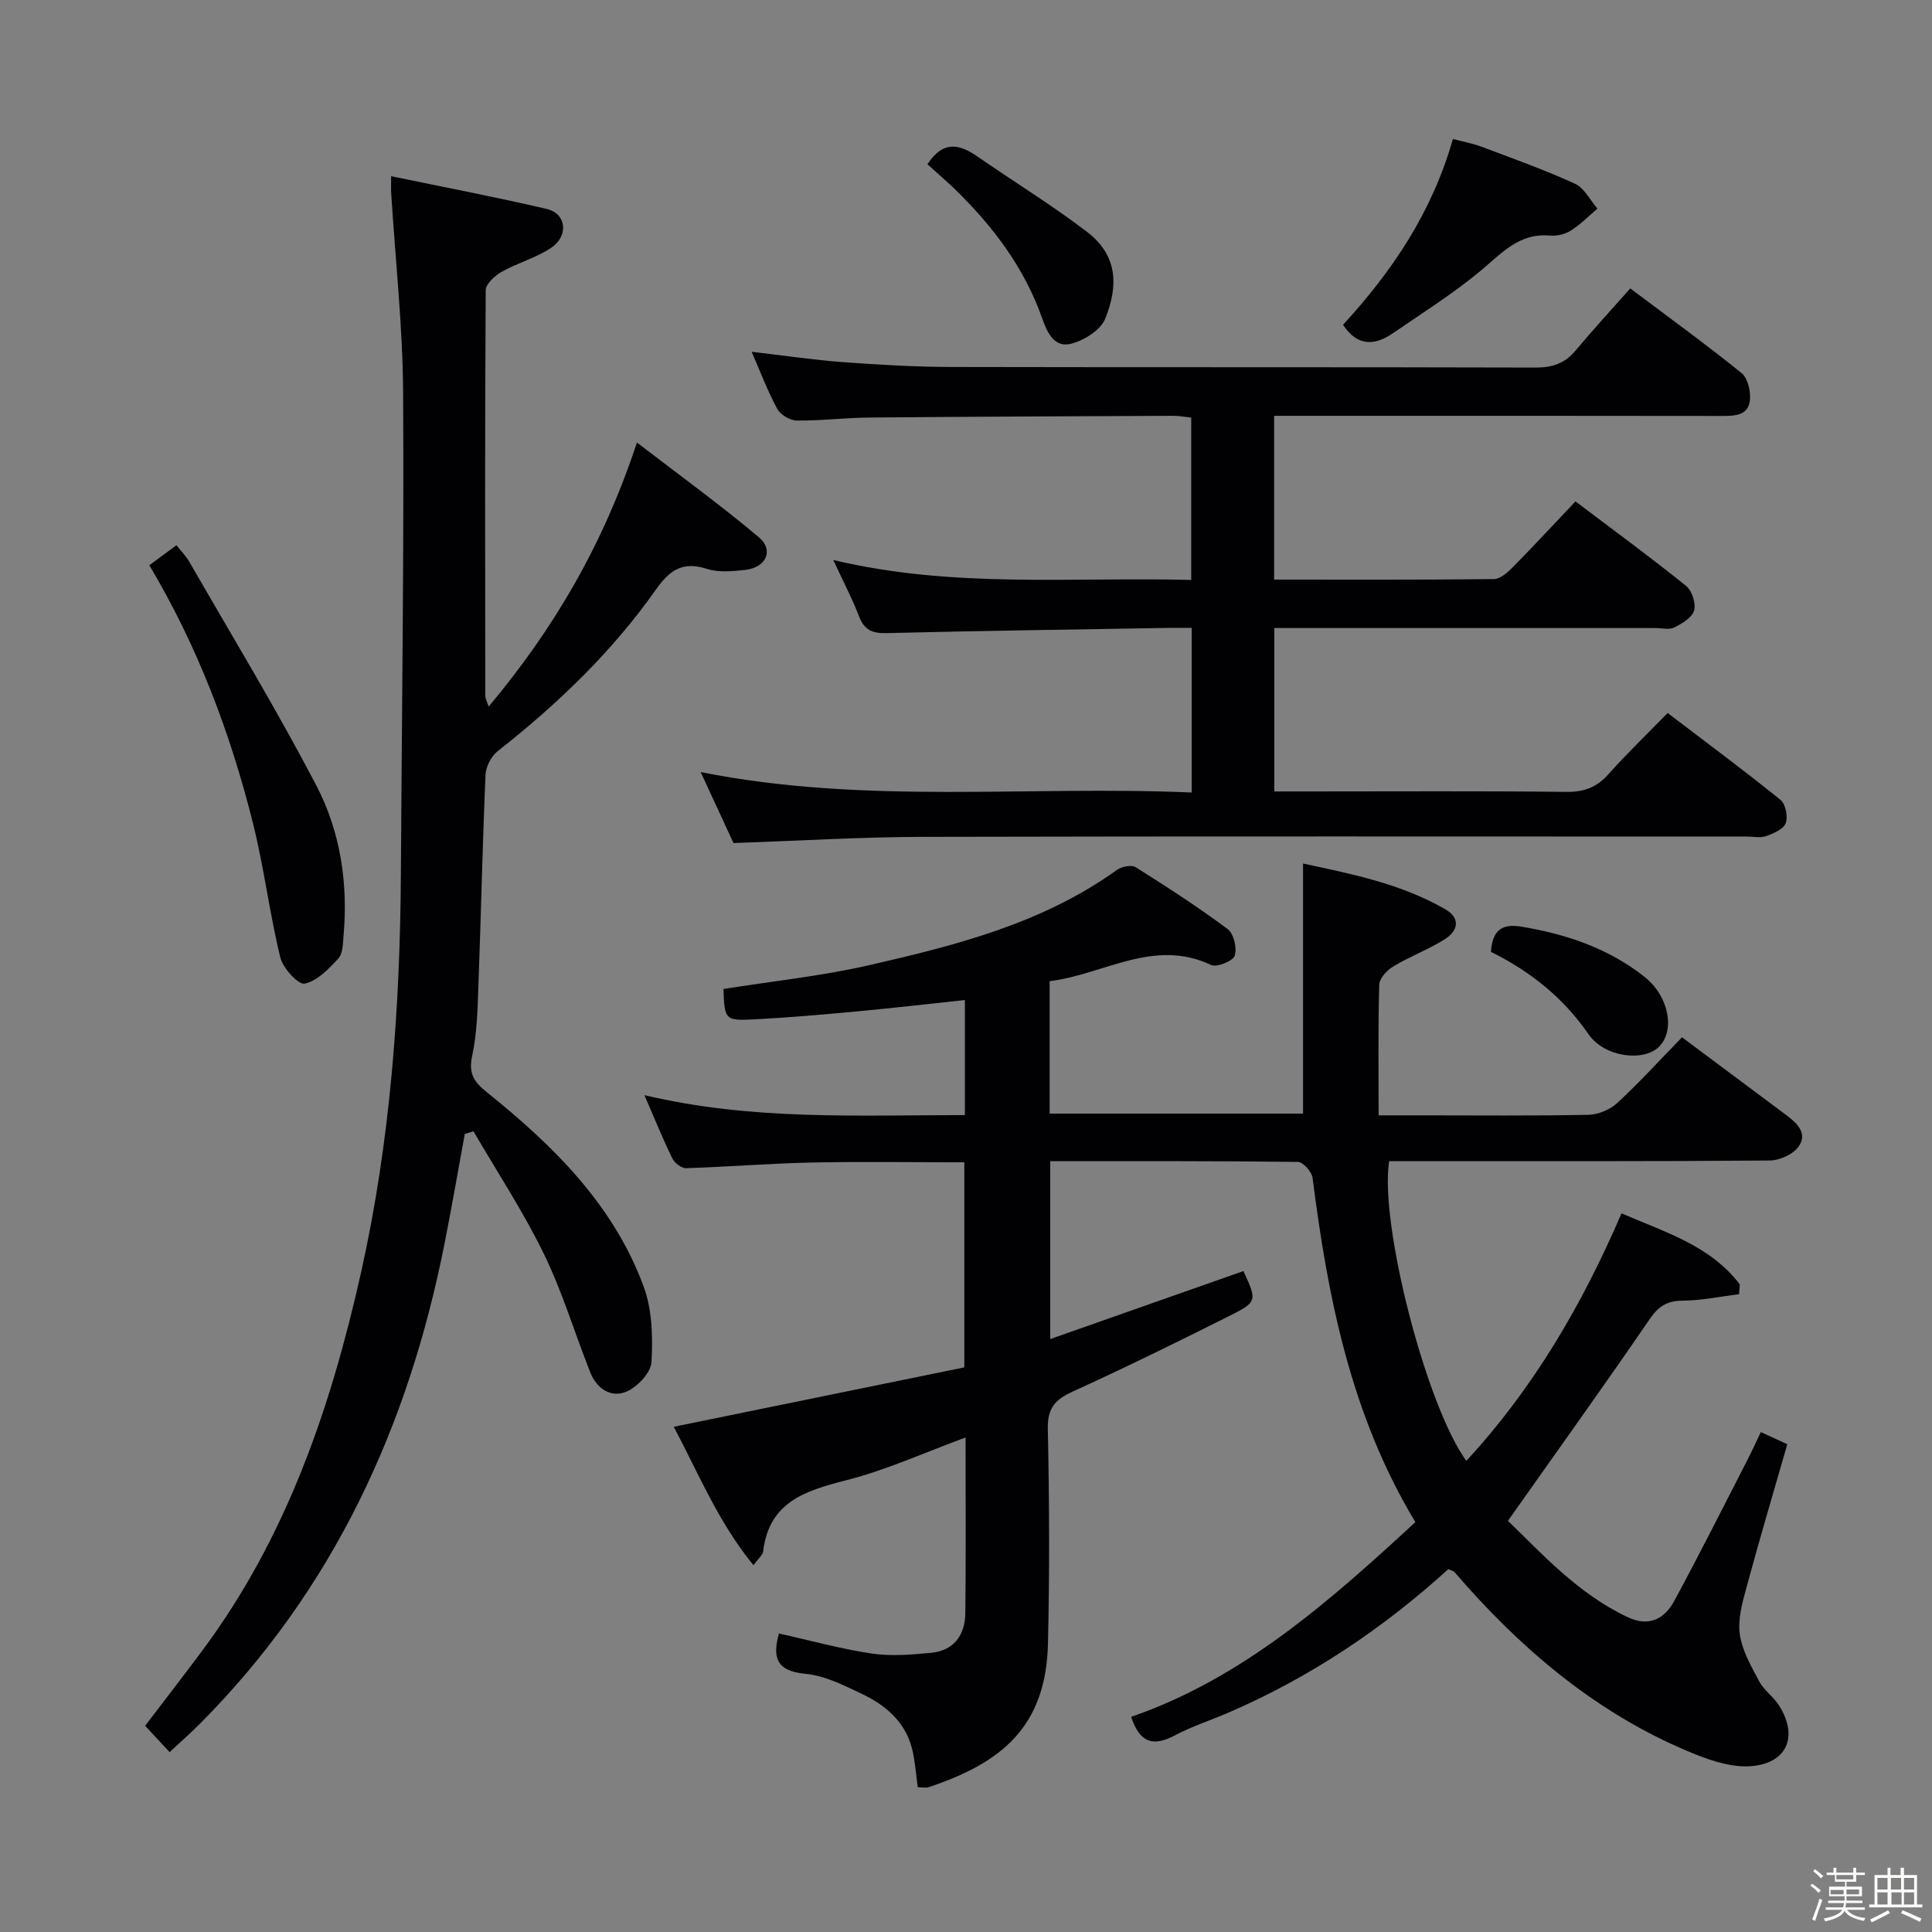 <svg enable-background="new 0 0 400 400" viewBox="0 0 400 400" xmlns="http://www.w3.org/2000/svg"><rect x="0" y="0" width="400" height="400" fill="#808080" stroke="none"/><path d="m374.8 390.4.4-.4c.7.5 1.3 1 1.8 1.4l-.5.5c-.5-.6-1.1-1.1-1.7-1.5zm1 7.3-.6-.3c.5-1.4 1.1-2.8 1.5-4.3.2.1.4.2.6.3-.5 1.3-1 2.8-1.5 4.3zm-.4-10.3.4-.4c.4.3 1 .8 1.7 1.4l-.5.5c-.4-.5-1-1-1.6-1.5zm2.5.3h1.7v-1h.6v1h3.5v-1h.6v1h1.8v.5h-1.8v1.4h-2v1h3.2v2h-3.2v.9h3.3v.5h-3.4c0 .3-.1.6-.1.9h4v.5h-3.7c.7.9 1.9 1.5 3.8 1.7-.1.2-.2.4-.3.6-2.1-.4-3.5-1.1-4-2.1-.4 1-1.8 1.7-4 2.2-.1-.2-.2-.4-.3-.6 2.1-.4 3.4-1 3.8-1.8h-3.4v-.5h3.6c.1-.3.1-.6.2-.9h-3.3v-.5h3.4c0-.3 0-.6 0-.9h-3.2v-2h3.3v-1h-2.1v-1.4h-1.7v-.5zm1.1 3.5v1h2.7c0-.3 0-.4 0-.4 0-.1 0-.2 0-.2 0-.1 0-.2 0-.3h-2.7zm1.2-3v.9h3.5v-.9zm4.7 3h-2.6v.6.4h2.6z" fill="#fcfbfa"/><path d="m393.6 386.7h.6v1.5h2.7v6.1h1.1v.6h-11v-.6h1.1v-6.1h2.7v-1.5h.6v1.5h2.1v-1.5zm-2.7 8.8.4.6c-1.2.6-2.5 1.3-3.8 1.9-.1-.2-.2-.4-.3-.6 1.2-.6 2.5-1.2 3.7-1.9zm-2.2-6.7v2.4h2.1v-2.4zm0 3v2.5h2.1v-2.5zm2.8-3v2.4h2.1v-2.4zm.1 3v2.5h2.1v-2.5h-2.2zm5.9 6.1c-1.4-.7-2.7-1.3-3.9-1.8l.3-.6c1.5.6 2.7 1.2 3.9 1.7zm-1.2-9.1h-2.1v2.4h2.1zm-2.1 3v2.5h2.1v-2.5z" fill="#fcfbfa"/><g fill="#010104"><path d="m199.77 230.87c0-8.32 0-15.94 0-23.82-7.47.79-14.68 1.63-21.9 2.31-7.11.66-14.22 1.29-21.35 1.67-6.48.34-6.49.19-6.74-6.27 10.1-1.61 20.32-2.67 30.26-4.95 17.97-4.11 35.87-8.66 51.23-19.72.96-.69 3-1.08 3.87-.54 6.47 4.07 12.9 8.24 19.03 12.8 1.27.94 1.98 3.96 1.46 5.52-.37 1.12-3.72 2.47-4.9 1.91-11.88-5.61-22.18 1.99-33.41 3.36v27.42h52.46c0-17.06 0-34.08 0-51.78 9.85 2.13 20.16 4.12 29.43 9.46 3.3 1.9 2.64 4.53-.16 6.27-3.38 2.1-7.16 3.52-10.57 5.57-1.3.78-2.88 2.45-2.92 3.76-.26 8.78-.13 17.57-.13 27.08h8.92c11.5 0 23 .12 34.49-.11 2.04-.04 4.5-1.06 6-2.45 4.64-4.29 8.9-8.98 13.4-13.6 7.41 5.53 14.47 10.8 21.53 16.06 2.24 1.67 4.57 3.81 2.61 6.56-1.14 1.61-3.92 2.88-5.98 2.89-24.33.2-48.65.13-72.98.13-1.97 0-3.93 0-5.81 0-2.03 13.06 7.72 50.75 15.98 62.06 13.84-14.99 23.93-32.21 32.13-51.25 8.9 3.88 18.33 6.61 24.49 14.71-.05.68-.1 1.35-.16 2.03-3.9.48-7.8 1.32-11.7 1.34-3.22.02-4.96 1.15-6.79 3.81-9.47 13.82-19.24 27.43-29.36 41.77 7.08 6.84 14.51 15.12 24.85 19.97 4.41 2.07 7.61.29 9.62-3.44 5.22-9.65 10.14-19.46 15.16-29.22.9-1.75 1.71-3.56 2.73-5.68 1.82.83 3.44 1.57 5.48 2.51-2.85 9.93-5.77 19.74-8.44 29.61-.86 3.17-1.84 6.63-1.39 9.75.49 3.39 2.37 6.67 4.04 9.78.99 1.86 2.97 3.17 4.1 4.98 3.99 6.35 1.7 11.89-5.73 12.53-3.74.32-7.87-.95-11.47-2.39-18.77-7.51-34.04-19.91-47.42-34.83-.89-.99-1.73-2.02-2.64-2.99-.2-.21-.57-.27-1.24-.57-13.5 12.27-28.62 22.43-45.58 29.73-3.66 1.58-7.5 2.81-11 4.67-4.24 2.25-7.2 1.86-9.08-3.82 23.11-7.99 41.04-23.9 58.85-40.32-13.34-22.1-18.12-46.44-21.29-71.29-.16-1.26-1.98-3.28-3.05-3.29-16.97-.21-33.93-.15-51.26-.15v36.83c13.49-4.75 26.75-9.42 40-14.08 2.84 6.19 2.93 6.37-3.09 9.38-10.68 5.35-21.41 10.63-32.28 15.58-3.63 1.65-5.21 3.43-5.13 7.68.31 14.82.38 29.66.03 44.49-.41 17.34-9.71 24.72-24.71 29.73-.57.19-1.26.02-2.24.02-.4-2.79-.55-5.45-1.19-7.98-1.41-5.61-5.51-9.05-10.44-11.39-3.73-1.77-7.67-3.76-11.67-4.13-5.95-.56-6.84-3.34-5.45-8.35 6.38 1.42 12.72 3.19 19.18 4.15 4.04.6 8.28.25 12.38-.15 4.75-.46 6.98-3.76 7.03-8.24.14-11.98.05-23.96.05-36.33-8.4 3.08-16.31 6.7-24.6 8.82-8.51 2.19-16.09 4.45-17.31 14.78-.08.71-.91 1.33-2 2.84-7.21-8.79-11.3-18.82-16.5-28.66 20.26-4.14 40.11-8.21 60.15-12.3 0-14.39 0-28.15 0-42.46-10.53 0-21.11-.17-31.69.05-8.64.18-17.26.9-25.9 1.17-.96.03-2.39-1.06-2.85-2-1.96-4-3.63-8.14-5.79-13.12 22.27 5.28 44.14 4.13 66.35 4.13z"/><path d="m246.73 164.08c0-11.74 0-22.52 0-34.08-1.63 0-3.21-.02-4.8 0-19.47.33-38.94.6-58.41 1.08-2.91.07-4.57-.63-5.65-3.44-1.42-3.7-3.28-7.23-5.35-11.7 24.86 5.93 49.39 3.49 74.11 4.13 0-11.42 0-22.34 0-33.61-1.27-.13-2.53-.38-3.8-.37-20.99.09-41.98.17-62.96.36-4.98.04-9.96.68-14.94.62-1.39-.02-3.36-1.22-4.02-2.44-1.97-3.62-3.42-7.52-5.29-11.8 6.64.77 12.78 1.69 18.96 2.15 7.46.55 14.94.98 22.42 1 40.32.09 80.64 0 120.96.12 3.47.01 6.02-.88 8.23-3.51 3.63-4.33 7.46-8.5 11.34-12.88 8.56 6.44 15.96 11.8 23.05 17.54 1.28 1.04 1.9 3.71 1.73 5.53-.29 3.2-3.01 3.34-5.69 3.34-28.82-.05-57.65-.03-86.47-.03-1.99 0-3.98 0-6.36 0v33.91c15.29 0 30.41.07 45.53-.11 1.35-.02 2.89-1.44 3.99-2.56 4.3-4.37 8.47-8.87 12.88-13.52 8.14 6.15 15.65 11.66 22.89 17.49 1.22.98 2.08 3.61 1.67 5.08s-2.48 2.72-4.1 3.53c-1.07.53-2.62.12-3.95.12-24.32 0-48.65 0-72.97 0-1.82 0-3.65 0-5.9 0v33.83h7.57c17.66 0 35.32-.11 52.98.09 3.67.04 6.26-.99 8.67-3.7 3.76-4.22 7.85-8.15 12.22-12.63 7.97 6.07 15.79 11.87 23.36 17.98 1.06.86 1.58 3.5 1.08 4.84-.46 1.25-2.53 2.12-4.07 2.67-1.18.42-2.64.09-3.97.09-56.81 0-113.63-.08-170.44.06-12.94.03-25.88.82-39.37 1.28-2.02-4.37-4.23-9.15-6.79-14.69 34.01 6.79 67.62 2.75 101.66 4.23z"/><path d="m35.11 362.76c-1.71-1.85-3.26-3.52-5.06-5.46 3.98-5.23 7.93-10.32 11.78-15.49 17.47-23.42 26.67-50.4 32.94-78.44 6.07-27.18 8.07-54.87 8.23-82.69.19-33.14.66-66.29.46-99.43-.09-13.77-1.61-27.52-2.47-41.29-.05-.8-.01-1.61-.01-3.48 11.04 2.29 21.7 4.32 32.25 6.79 4.02.94 4.57 5.54.9 8.02-3.11 2.1-6.94 3.11-10.24 4.97-1.43.81-3.33 2.53-3.33 3.85-.18 27.99-.12 55.99-.09 83.99 0 .45.28.9.7 2.2 13.57-16.21 23.75-33.61 30.7-54.68 8.7 6.69 17.22 12.86 25.24 19.61 3.18 2.67 1.5 6.28-2.8 6.76-2.62.29-5.51.57-7.94-.21-5.04-1.62-7.73.24-10.61 4.34-9.07 12.88-20.37 23.68-32.74 33.42-1.32 1.04-2.42 3.19-2.5 4.87-.62 14.46-.93 28.94-1.46 43.41-.18 4.98-.28 10.05-1.32 14.89-.78 3.64.5 5.37 3.06 7.43 13.75 11.04 26.23 23.3 32.47 40.25 1.76 4.79 1.91 10.43 1.61 15.61-.12 2.2-2.9 5.14-5.16 6.11-3.24 1.39-6.19-.62-7.52-3.99-3.24-8.18-5.78-16.69-9.62-24.57-4.26-8.73-9.65-16.91-14.55-25.33-.6.19-1.2.37-1.8.56-1.38 7.51-2.68 15.03-4.16 22.52-7.49 38.05-23.12 71.97-50.82 99.72-1.85 1.86-3.85 3.6-6.14 5.74z"/><path d="m30.92 117.03c2.13-1.58 3.72-2.75 5.61-4.15.95 1.21 1.99 2.25 2.69 3.47 8.85 15.4 18.1 30.6 26.3 46.34 4.95 9.5 6.57 20.17 5.61 31.01-.14 1.63-.13 3.71-1.08 4.75-1.99 2.16-4.4 4.68-7 5.2-1.33.26-4.49-3.24-5.03-5.47-2.23-9.17-3.36-18.61-5.65-27.76-4.66-18.59-11.36-36.43-21.45-53.39z"/><path d="m278.07 67.24c10.23-11.16 18.41-23.28 22.74-38.46 1.96.52 4 .88 5.9 1.59 6.51 2.45 13.08 4.79 19.39 7.68 1.92.88 3.11 3.38 4.63 5.14-1.81 1.54-3.5 3.28-5.49 4.54-1.19.76-2.89 1.18-4.3 1.05-6.43-.61-10.06 3.68-14.4 7.29-5.71 4.74-12.04 8.73-18.18 12.94-3.78 2.59-7.37 2.73-10.29-1.77z"/><path d="m192.02 34.01c3.34-5.12 6.77-4.1 10.48-1.52 7.5 5.2 15.32 9.98 22.56 15.52 6.37 4.87 6.51 11.16 3.76 17.98-.95 2.35-4.35 4.48-7.03 5.17-3.49.9-4.96-2.23-6.03-5.29-3.67-10.41-10.14-18.98-17.96-26.61-1.9-1.84-3.91-3.55-5.78-5.25z"/><path d="m308.68 197.07c.33-4.78 2.53-5.85 6.4-5.2 9.29 1.55 18 4.5 25.44 10.41 5.01 3.98 6.32 11.04 2.99 14.41-3.14 3.18-11.28 2.26-14.61-2.55-5.25-7.6-12.08-13.04-20.22-17.07z"/></g></svg>
